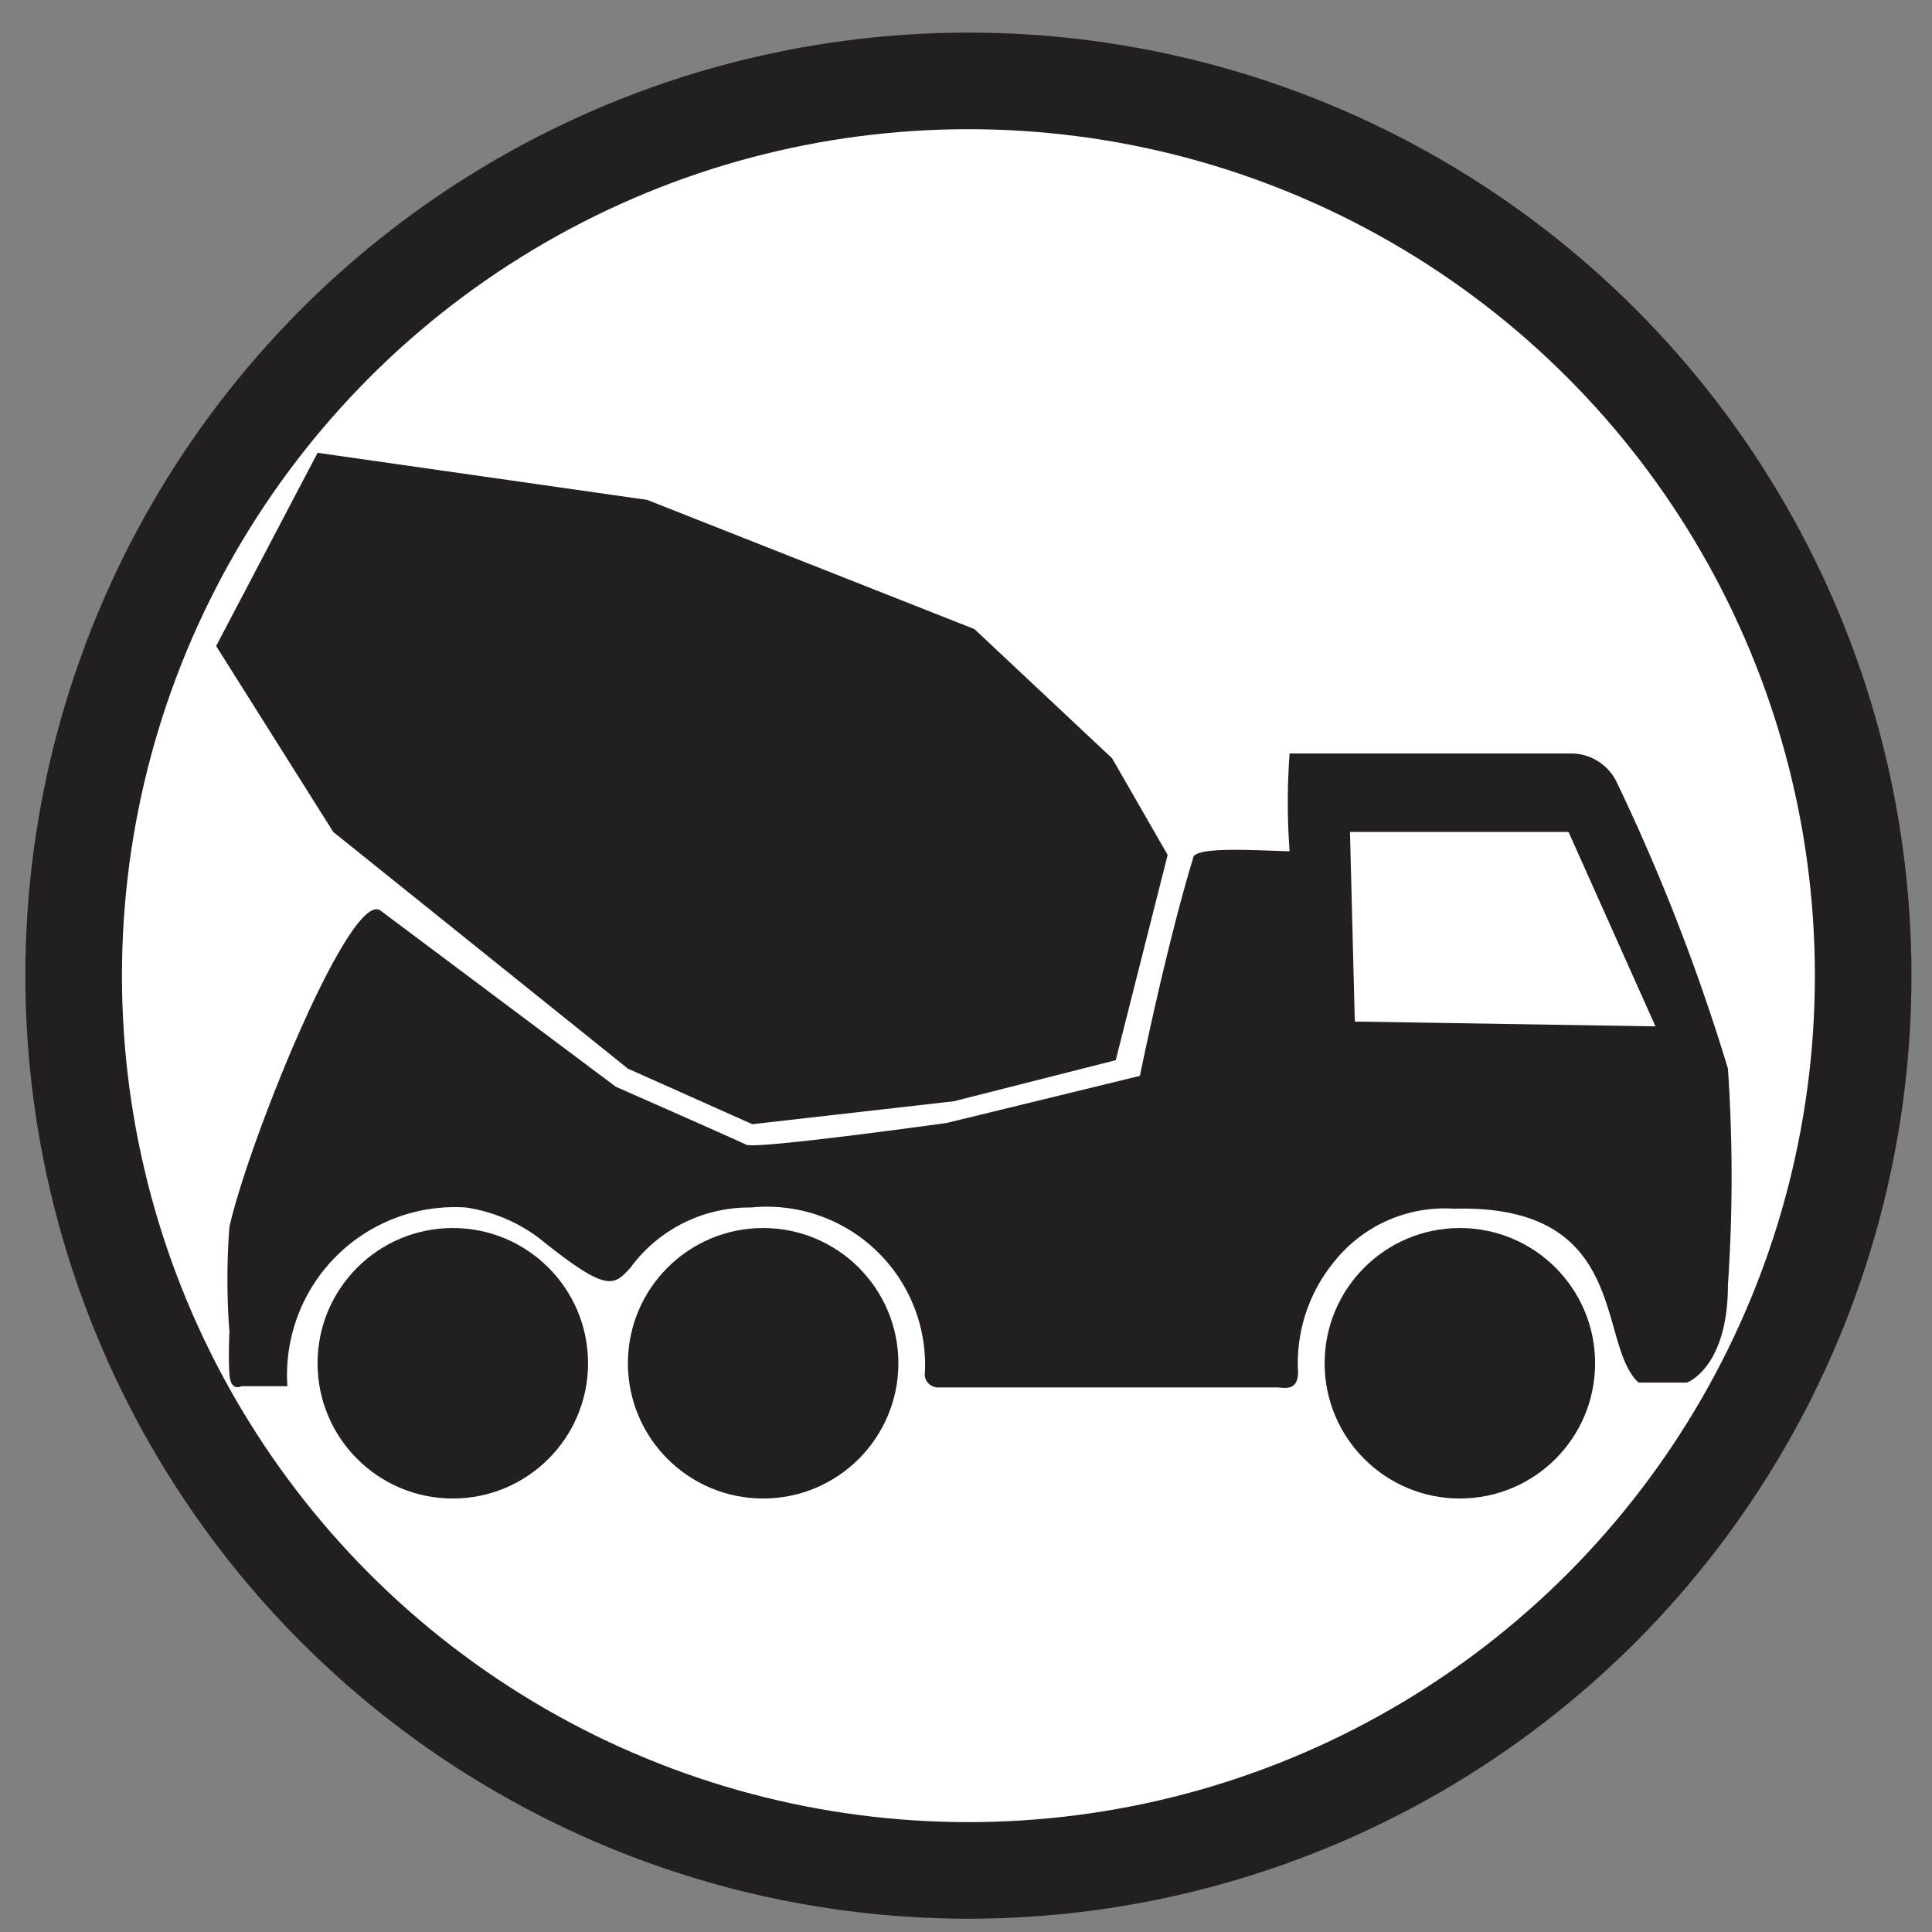 <svg id="Layer_1" data-name="Layer 1" xmlns="http://www.w3.org/2000/svg" viewBox="0 0 16 16"><rect x="0" y="0" width="16" height="16" fill="#808080" stroke="none"/><defs><style>.cls-1,.cls-3{fill:#fff;}.cls-1{stroke:#231f20;stroke-miterlimit:10;stroke-width:0.8px;}.cls-2{fill:#231f20;}</style></defs><circle class="cls-1" cx="8.02" cy="8.08" r="7.41"/><circle class="cls-2" cx="3.75" cy="11.29" r="1.12"/><circle class="cls-2" cx="6.32" cy="11.29" r="1.12"/><circle class="cls-2" cx="12.09" cy="11.29" r="1.12"/><path class="cls-2" d="M14.31,8.85a13.21,13.21,0,0,1,0,1.79c0,.69-.34.81-.34.81s-.33,0-.4,0c-.35-.32-.06-1.48-1.53-1.44a1.17,1.17,0,0,0-1,.45,1.32,1.32,0,0,0-.29.9c0,.17-.12.13-.18.13H7.77a.11.11,0,0,1-.11-.13A1.31,1.31,0,0,0,6.22,10a1.22,1.22,0,0,0-1,.5c-.14.15-.19.21-.76-.25A1.34,1.34,0,0,0,3.86,10a1.39,1.39,0,0,0-1.48,1.48H2s-.09.05-.1-.1,0-.35,0-.35a5.76,5.76,0,0,1,0-.87c.16-.71,1-2.79,1.25-2.62L5.1,9s1,.44,1.08.48S7.84,9.3,7.84,9.3l1.6-.39s.22-1.08.44-1.8c0-.1.46-.07.8-.06a5.49,5.49,0,0,1,0-.81H13a.42.42,0,0,1,.39.24A16.63,16.63,0,0,1,14.31,8.85Z"/><polygon class="cls-2" points="9.67 7.08 9.24 8.78 7.9 9.12 6.23 9.31 5.2 8.85 2.76 6.89 1.79 5.35 2.63 3.75 5.36 4.14 8.07 5.21 9.21 6.28 9.67 7.08"/><polygon class="cls-3" points="11.18 6.89 11.22 8.46 13.71 8.5 12.99 6.89 11.18 6.89"/></svg>